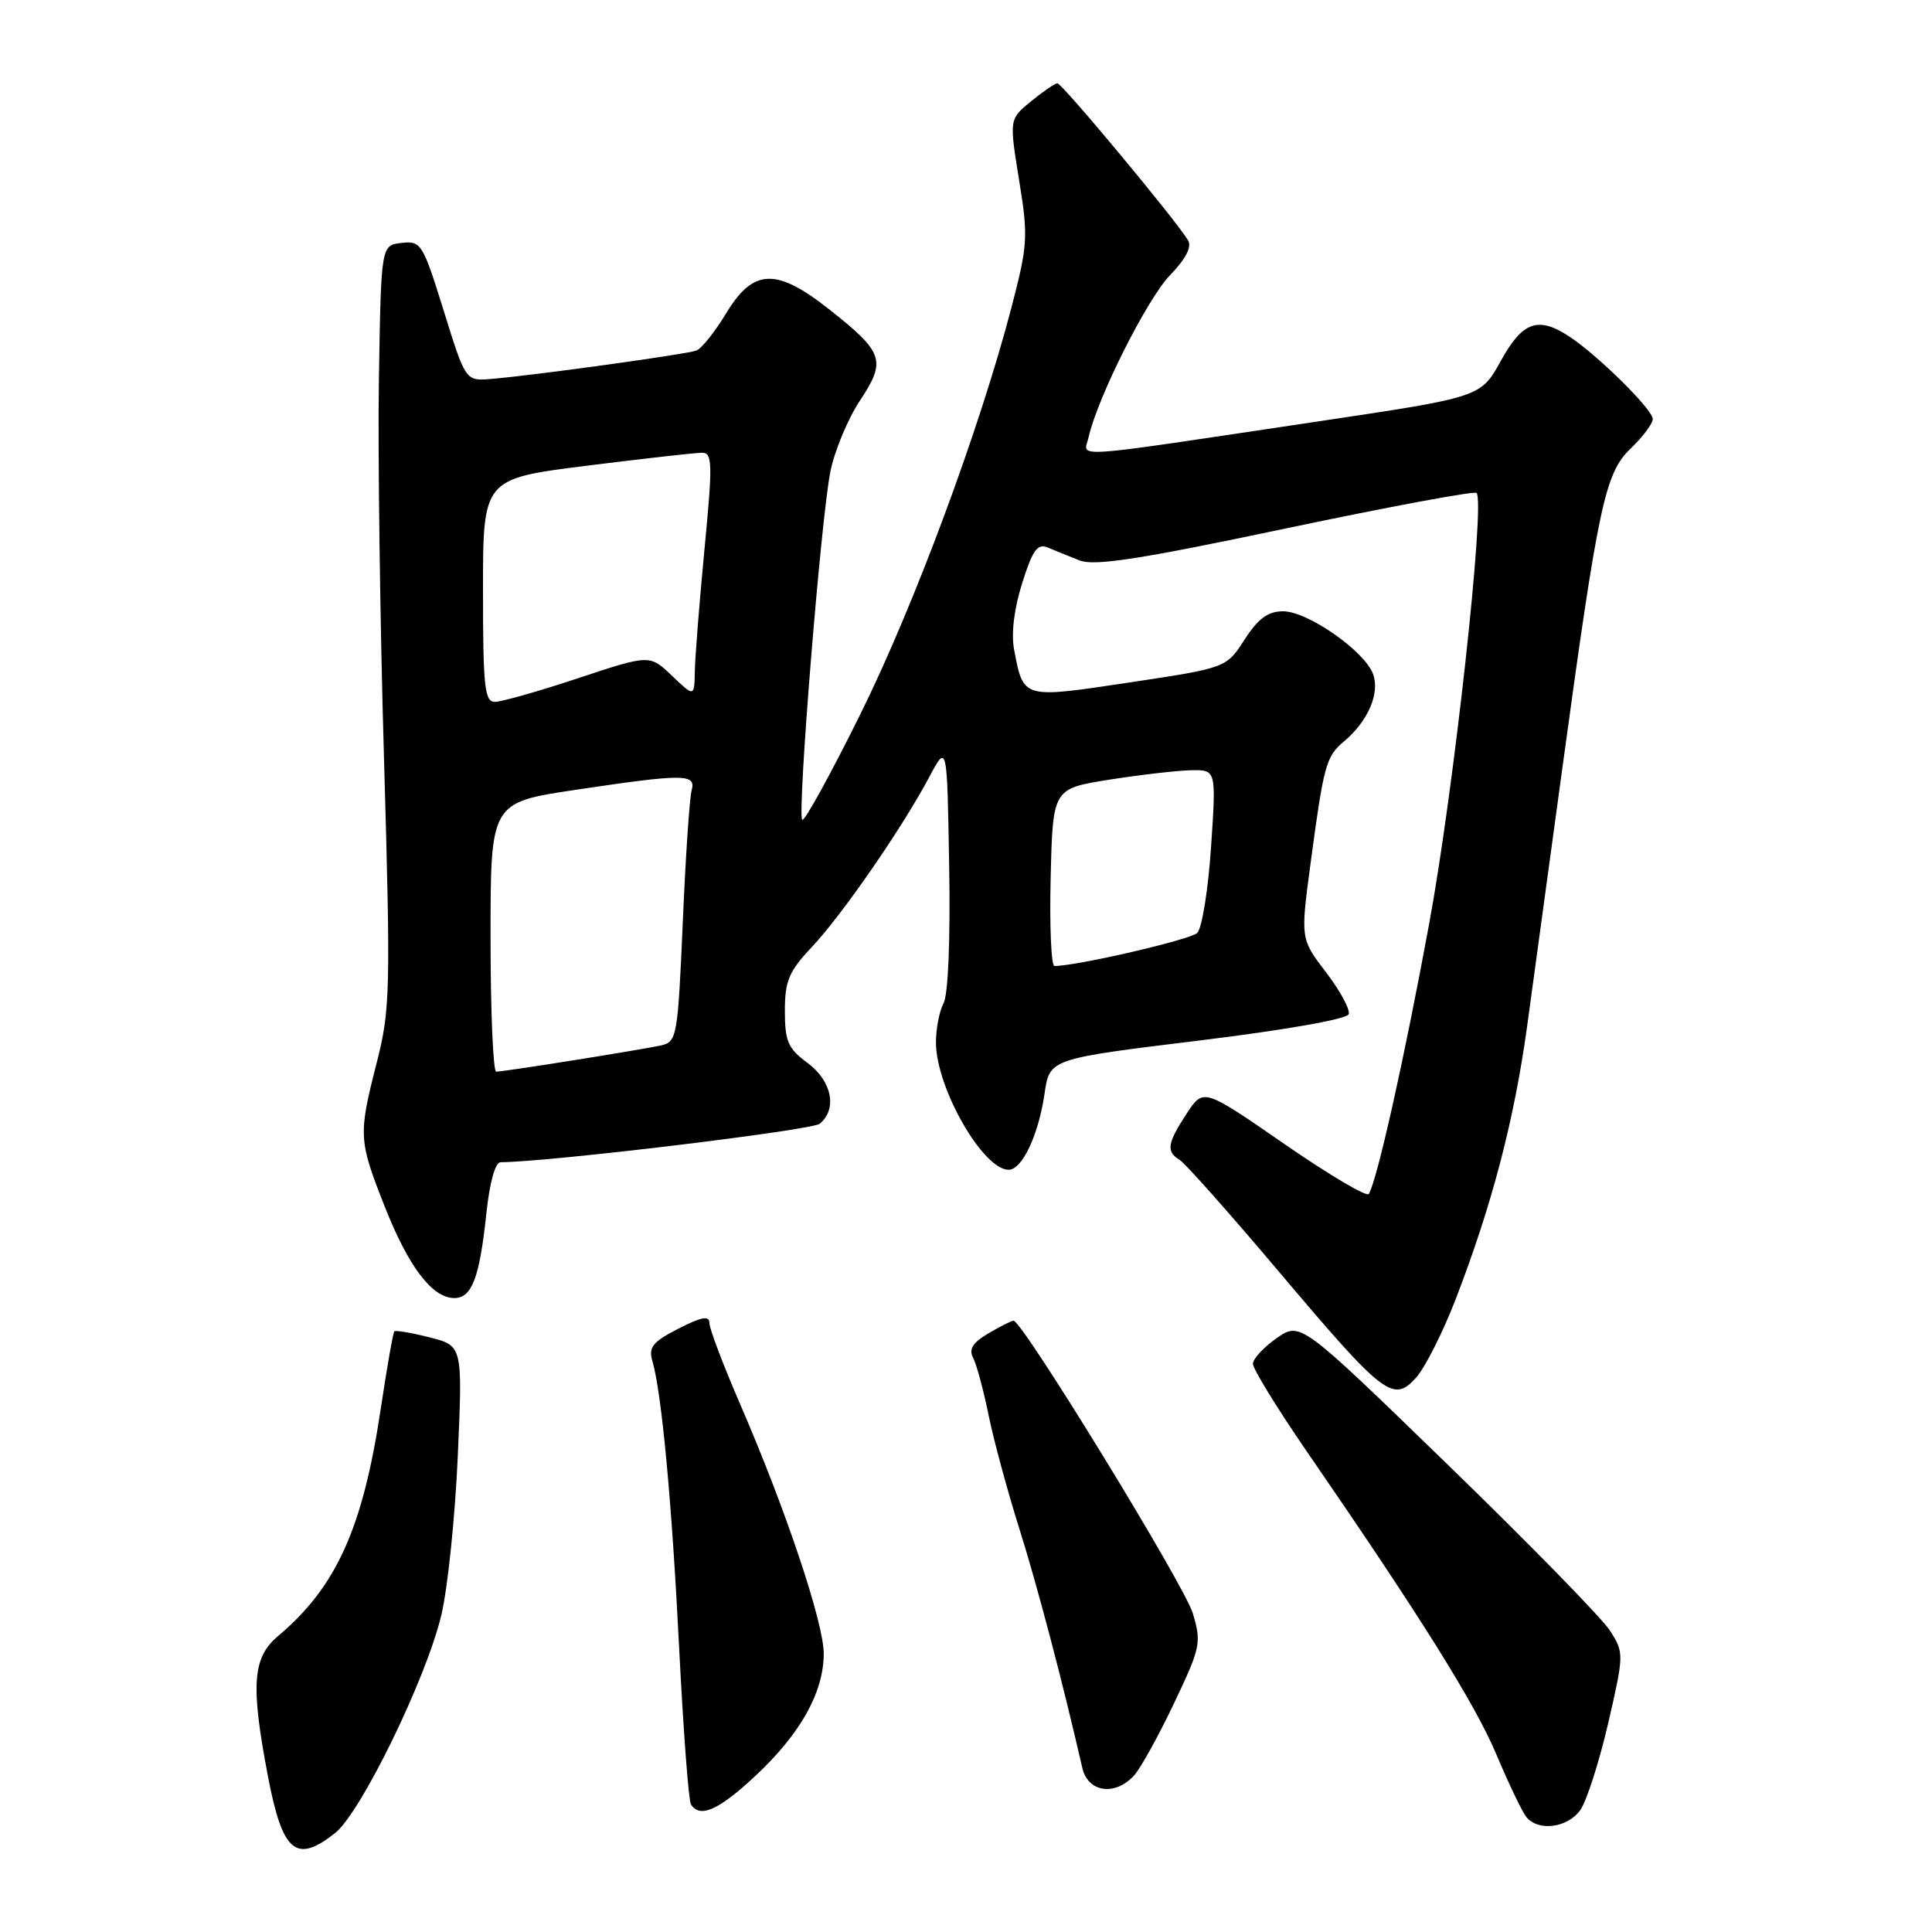 <?xml version="1.0" encoding="UTF-8" standalone="no"?>
<!DOCTYPE svg PUBLIC "-//W3C//DTD SVG 1.1//EN" "http://www.w3.org/Graphics/SVG/1.1/DTD/svg11.dtd" >
<svg xmlns="http://www.w3.org/2000/svg" xmlns:xlink="http://www.w3.org/1999/xlink" version="1.1" viewBox="0 0 256 256">
 <g >
 <path fill="currentColor"
d=" M 44.39 242.90 C 47.81 240.21 56.48 222.43 58.48 214.00 C 59.33 210.43 60.31 200.93 60.66 192.91 C 61.30 178.32 61.30 178.32 56.93 177.21 C 54.53 176.60 52.42 176.24 52.25 176.41 C 52.08 176.58 51.28 181.17 50.46 186.61 C 48.09 202.48 44.57 210.28 36.86 216.77 C 33.44 219.65 33.19 223.24 35.52 235.45 C 37.44 245.47 39.23 246.97 44.39 242.90 Z  M 209.41 239.82 C 210.25 238.62 211.90 233.46 213.09 228.35 C 215.19 219.23 215.20 219.00 213.36 216.11 C 212.34 214.48 202.68 204.60 191.90 194.14 C 172.31 175.12 172.31 175.12 169.17 177.31 C 167.45 178.51 166.03 180.04 166.02 180.71 C 166.01 181.37 169.19 186.55 173.08 192.21 C 188.19 214.15 195.46 225.77 198.29 232.50 C 199.91 236.35 201.69 240.06 202.24 240.75 C 203.82 242.72 207.74 242.21 209.41 239.82 Z  M 100.14 235.27 C 106.06 229.73 109.12 224.27 109.15 219.16 C 109.17 215.08 104.12 200.00 98.01 185.91 C 95.81 180.82 94.00 176.05 94.00 175.31 C 94.00 174.30 92.97 174.48 89.90 176.05 C 86.50 177.79 85.91 178.51 86.44 180.32 C 87.68 184.62 89.01 198.83 89.99 218.33 C 90.54 229.24 91.24 238.58 91.55 239.08 C 92.72 240.98 95.24 239.86 100.14 235.27 Z  M 150.28 235.25 C 151.15 234.28 153.53 229.98 155.57 225.68 C 159.09 218.29 159.22 217.66 158.05 213.76 C 156.93 210.03 135.47 175.00 134.30 175.00 C 134.03 175.00 132.53 175.76 130.97 176.68 C 128.88 177.91 128.34 178.78 128.95 179.93 C 129.40 180.79 130.32 184.20 130.99 187.50 C 131.66 190.80 133.49 197.55 135.05 202.50 C 137.45 210.11 140.84 223.01 143.41 234.25 C 144.15 237.51 147.76 238.03 150.28 235.25 Z  M 192.89 172.14 C 197.71 159.63 200.63 148.46 202.35 136.00 C 203.21 129.68 205.31 114.38 206.99 102.00 C 211.80 66.75 212.67 62.70 216.08 59.42 C 217.69 57.88 219.00 56.13 219.00 55.52 C 219.00 54.28 211.84 47.19 208.03 44.65 C 203.83 41.85 201.76 42.57 198.86 47.83 C 196.21 52.62 196.21 52.62 174.86 55.81 C 140.71 60.91 143.62 60.72 144.25 57.91 C 145.44 52.65 152.01 39.59 155.03 36.47 C 157.12 34.31 157.95 32.71 157.42 31.84 C 155.82 29.16 140.70 11.00 140.11 11.04 C 139.77 11.06 138.20 12.13 136.61 13.43 C 133.73 15.79 133.73 15.79 135.03 23.83 C 136.26 31.36 136.19 32.42 134.04 40.68 C 129.79 56.95 121.08 80.38 113.91 94.82 C 110.00 102.70 106.58 108.91 106.30 108.63 C 105.61 107.94 108.78 68.70 110.03 62.49 C 110.58 59.73 112.35 55.49 113.96 53.06 C 117.46 47.77 117.11 46.71 109.87 40.99 C 102.87 35.46 99.82 35.57 96.24 41.48 C 94.75 43.95 92.97 46.18 92.28 46.45 C 90.98 46.94 71.09 49.70 65.10 50.21 C 61.69 50.50 61.69 50.50 58.80 41.19 C 56.02 32.25 55.79 31.89 53.20 32.19 C 50.50 32.50 50.50 32.50 50.21 50.00 C 50.05 59.62 50.35 82.32 50.88 100.43 C 51.77 131.38 51.71 133.80 49.91 140.84 C 47.47 150.41 47.50 151.06 50.98 159.88 C 54.13 167.86 57.28 172.00 60.20 172.00 C 62.53 172.00 63.55 169.30 64.45 160.75 C 64.88 156.67 65.62 154.00 66.33 154.00 C 72.75 153.97 107.57 149.77 108.62 148.90 C 110.98 146.94 110.23 143.23 107.00 140.84 C 104.41 138.93 104.00 137.98 104.00 133.95 C 104.00 129.97 104.53 128.72 107.56 125.50 C 111.58 121.24 119.51 109.76 123.11 103.00 C 125.50 98.50 125.50 98.50 125.77 114.77 C 125.94 124.52 125.64 131.81 125.02 132.95 C 124.46 134.01 124.01 136.36 124.02 138.18 C 124.06 144.20 130.25 155.00 133.65 155.00 C 135.44 155.00 137.61 150.40 138.41 144.90 C 139.08 140.30 139.08 140.30 158.71 137.90 C 170.32 136.48 178.50 135.04 178.71 134.38 C 178.92 133.76 177.56 131.26 175.70 128.83 C 172.32 124.40 172.32 124.40 173.65 114.45 C 175.41 101.30 175.70 100.23 178.11 98.22 C 181.28 95.56 182.88 91.82 181.93 89.29 C 180.77 86.23 173.26 81.00 170.02 81.00 C 168.02 81.00 166.72 81.95 164.91 84.75 C 162.49 88.50 162.49 88.50 149.66 90.43 C 135.42 92.57 135.63 92.63 134.38 86.11 C 133.97 83.97 134.36 80.70 135.44 77.28 C 136.82 72.89 137.47 71.98 138.83 72.55 C 139.75 72.93 141.63 73.70 143.02 74.25 C 144.99 75.04 150.92 74.13 170.34 70.03 C 183.98 67.16 195.37 65.03 195.65 65.32 C 196.83 66.50 192.65 104.60 189.39 122.30 C 186.10 140.20 182.47 156.43 181.37 158.21 C 181.11 158.64 176.07 155.65 170.18 151.58 C 159.46 144.17 159.46 144.17 157.23 147.57 C 154.66 151.50 154.49 152.59 156.32 153.70 C 157.04 154.14 162.96 160.80 169.46 168.50 C 183.40 185.00 184.61 185.93 187.66 182.52 C 188.84 181.19 191.20 176.52 192.89 172.14 Z  M 65.00 124.17 C 65.00 106.34 65.00 106.34 76.25 104.66 C 90.72 102.50 92.27 102.51 91.64 104.75 C 91.37 105.71 90.84 113.59 90.47 122.26 C 89.82 137.28 89.69 138.04 87.64 138.51 C 85.18 139.07 66.88 141.99 65.75 142.00 C 65.34 142.00 65.00 133.98 65.00 124.17 Z  M 139.22 116.25 C 139.50 104.50 139.50 104.50 147.00 103.31 C 151.12 102.66 156.00 102.10 157.83 102.06 C 161.16 102.00 161.16 102.00 160.47 112.25 C 160.09 117.89 159.27 123.00 158.64 123.62 C 157.72 124.52 142.68 128.00 139.72 128.00 C 139.29 128.00 139.06 122.71 139.22 116.25 Z  M 64.00 78.22 C 64.00 63.44 64.00 63.44 77.75 61.71 C 85.31 60.76 92.19 59.99 93.04 59.99 C 94.40 60.00 94.44 61.42 93.35 72.75 C 92.68 79.76 92.10 87.05 92.07 88.94 C 92.00 92.37 92.00 92.37 89.05 89.55 C 86.09 86.72 86.09 86.72 76.62 89.86 C 71.41 91.59 66.44 93.00 65.57 93.00 C 64.21 93.00 64.00 90.99 64.00 78.22 Z "/>
</g>
</svg>